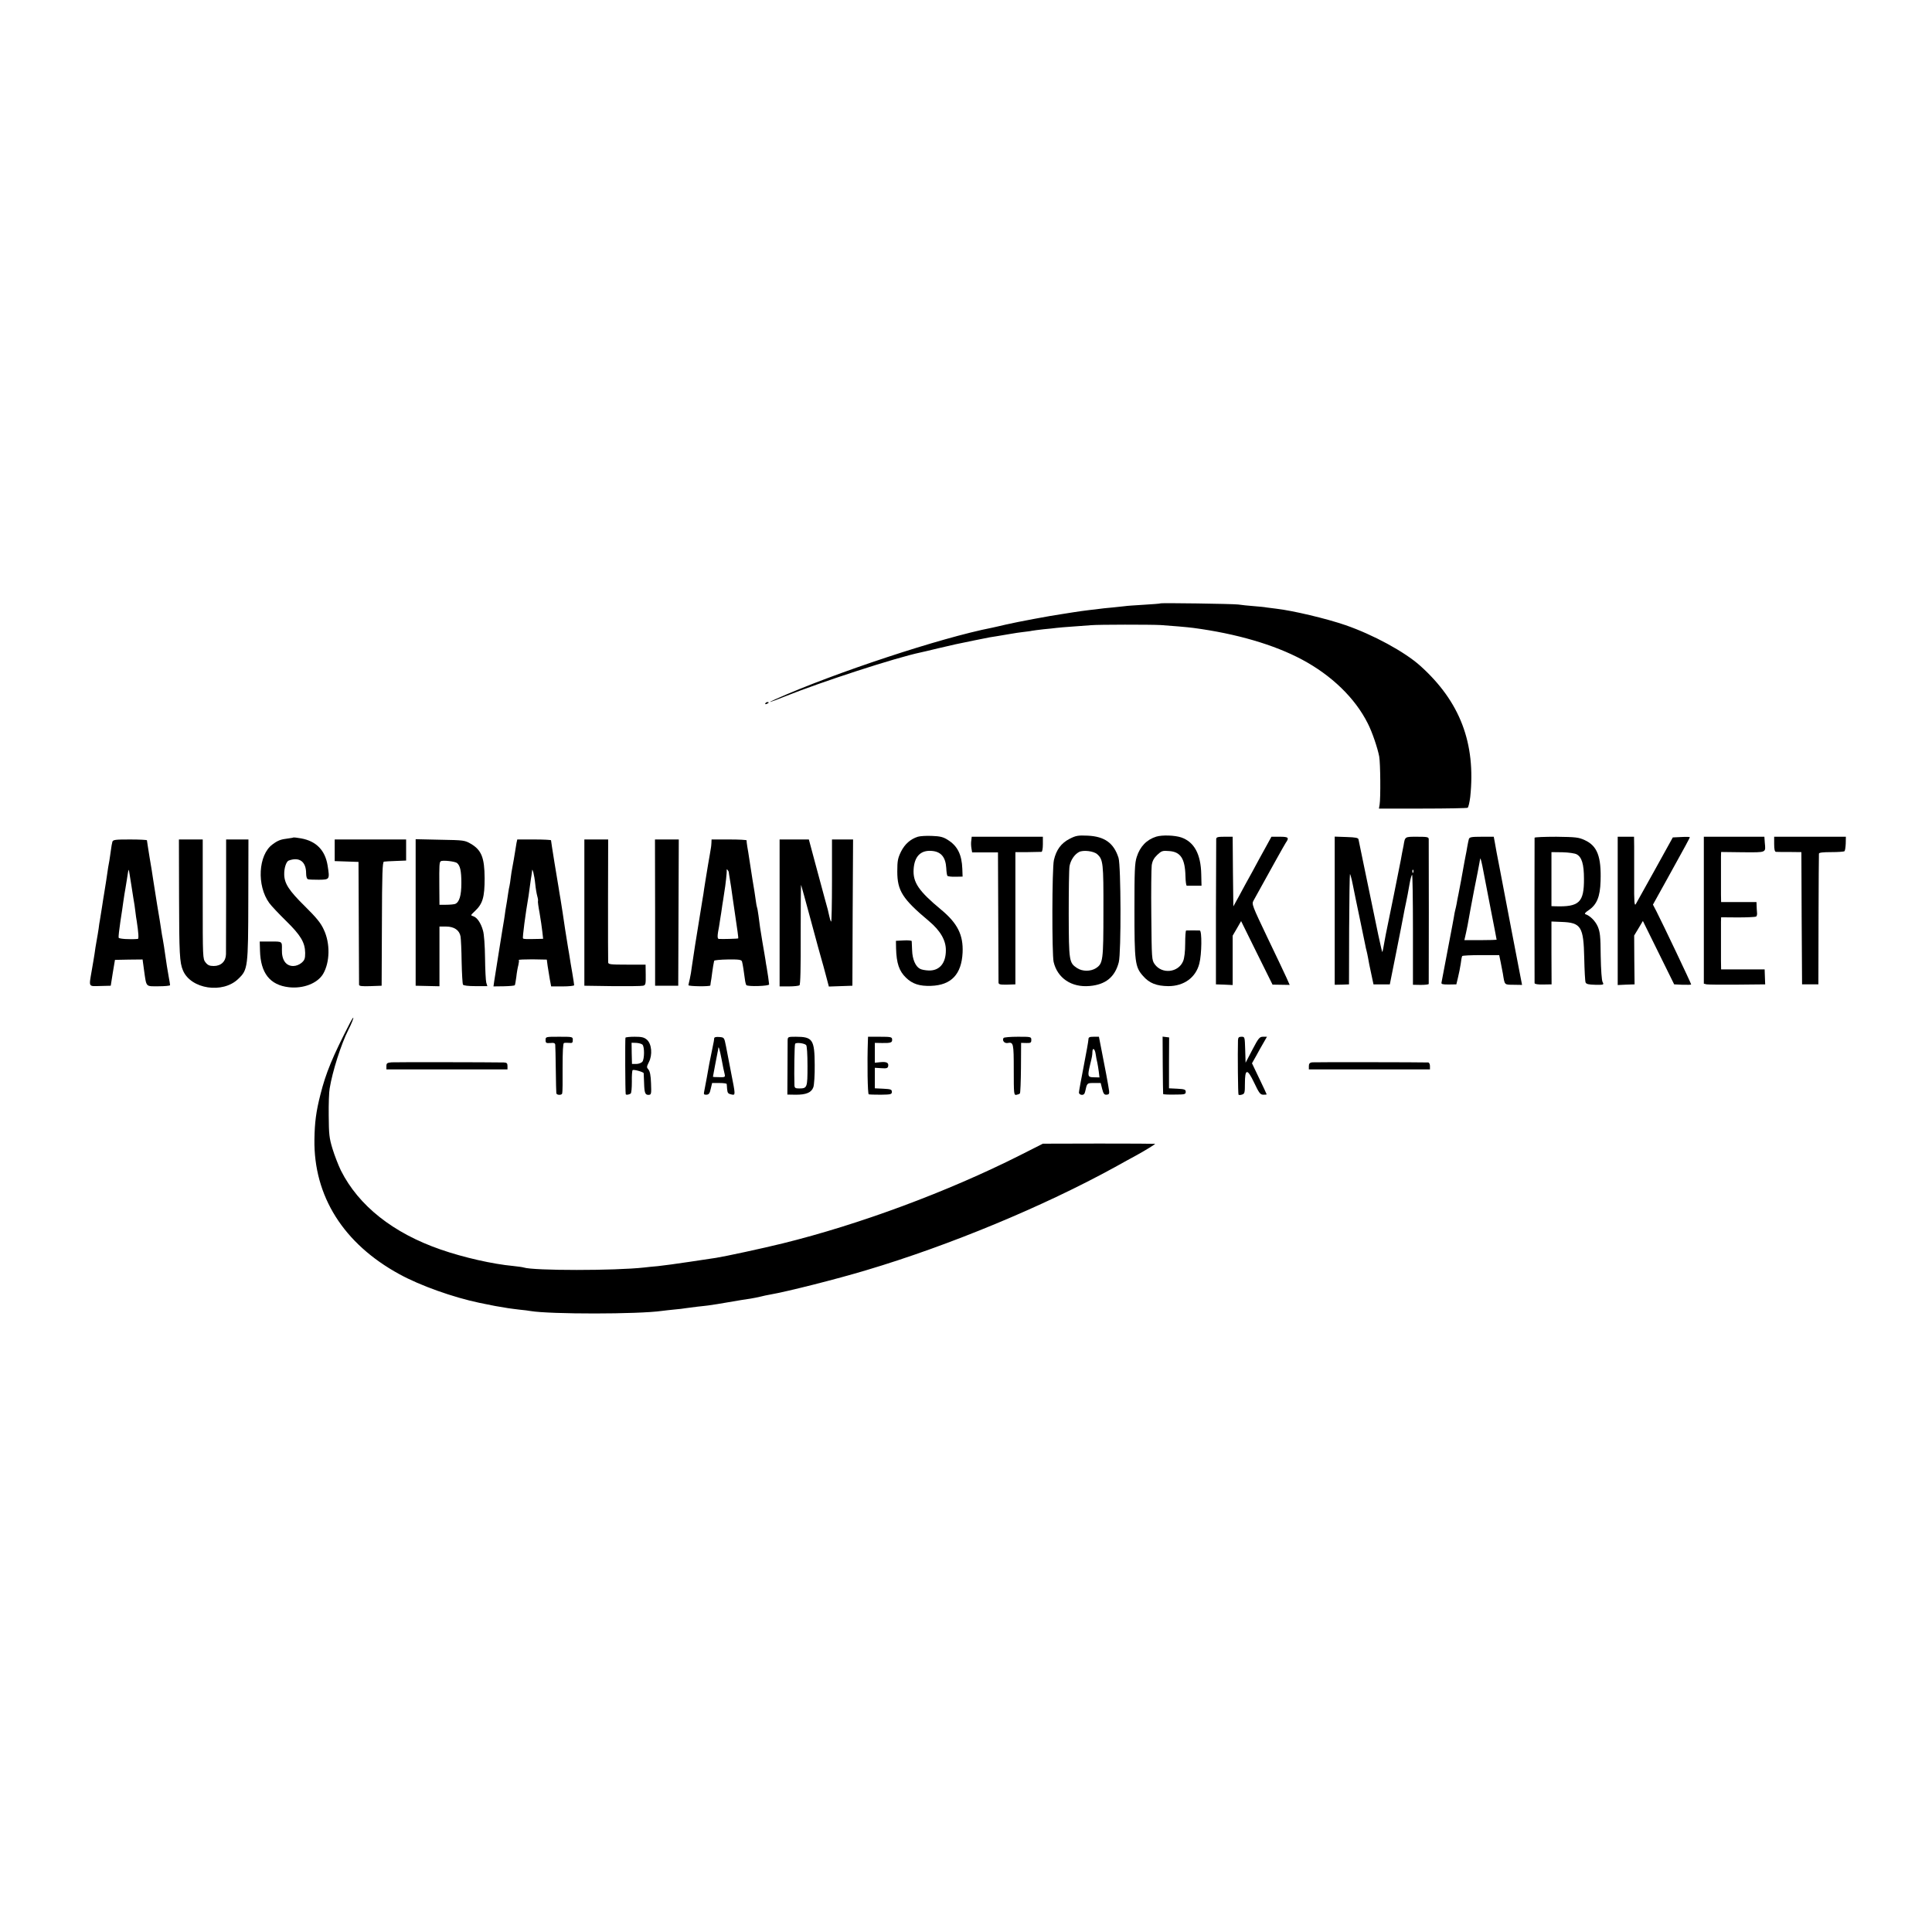 <?xml version="1.0" standalone="no"?>
<!DOCTYPE svg PUBLIC "-//W3C//DTD SVG 20010904//EN"
 "http://www.w3.org/TR/2001/REC-SVG-20010904/DTD/svg10.dtd">
<svg version="1.0" xmlns="http://www.w3.org/2000/svg"
 width="1420pt" height="1420pt" viewBox="0 0 1420 1420"
 preserveAspectRatio="xMidYMid meet">
<g transform="translate(0,1420) scale(0.1,-0.1)"
fill="#000000" stroke="none">
<path d="M8528 9765 c-2 -2 -57 -6 -123 -10 -65 -4 -126 -8 -135 -10 -8 -1
-51 -6 -94 -10 -43 -4 -86 -8 -95 -10 -9 -1 -43 -6 -76 -9 -33 -4 -85 -11
-115 -16 -30 -5 -73 -12 -95 -15 -72 -10 -318 -56 -400 -75 -45 -11 -92 -21
-105 -24 -374 -73 -1153 -330 -1590 -525 -77 -34 -37 -23 66 19 275 110 816
286 1002 325 9 2 67 15 127 30 114 27 137 32 270 59 119 24 119 24 161 30 22
4 64 11 95 16 31 6 76 12 100 15 24 3 53 6 64 9 11 2 49 7 85 11 36 3 79 8 95
10 17 2 71 7 120 10 50 4 110 8 135 10 56 5 436 5 510 1 65 -4 204 -16 240
-21 317 -42 594 -123 800 -233 217 -116 390 -283 483 -469 32 -62 72 -180 84
-243 9 -49 11 -307 3 -354 l-5 -29 321 0 c176 0 326 3 331 6 6 4 14 40 19 79
42 396 -75 702 -368 965 -115 103 -346 228 -548 298 -142 49 -388 107 -509
121 -25 3 -57 7 -71 9 -14 3 -56 7 -95 10 -38 3 -90 8 -115 12 -43 5 -567 13
-572 8z"/>
<path d="M5625 9030 c-3 -6 1 -7 9 -4 18 7 21 14 7 14 -6 0 -13 -4 -16 -10z"/>
<path d="M6746 8050 c-54 -17 -96 -54 -124 -110 -23 -48 -27 -67 -27 -145 0
-142 38 -202 234 -366 83 -70 124 -141 123 -214 0 -96 -48 -151 -127 -148 -24
1 -53 6 -64 13 -32 17 -55 69 -57 135 -1 33 -3 64 -3 68 -1 4 -27 7 -58 5
l-58 -3 1 -55 c3 -109 22 -167 73 -216 47 -46 100 -63 184 -60 149 5 224 85
232 244 6 130 -37 216 -159 317 -164 136 -207 200 -201 296 6 94 51 141 132
135 69 -5 103 -45 108 -126 1 -27 5 -52 8 -57 3 -4 29 -8 59 -7 l53 1 -2 57
c-4 105 -35 168 -107 213 -33 21 -56 27 -116 29 -41 2 -88 -1 -104 -6z"/>
<path d="M7862 8035 c-63 -32 -99 -82 -116 -157 -14 -61 -15 -690 -2 -748 28
-119 131 -189 265 -177 117 10 186 66 214 175 18 71 16 710 -2 767 -35 109
-102 157 -226 163 -71 3 -86 1 -133 -23z m202 -113 c44 -39 47 -65 46 -418 0
-364 -3 -386 -55 -420 -39 -25 -100 -25 -139 1 -58 39 -60 49 -61 395 0 173 2
332 6 354 8 44 36 86 70 104 31 16 107 7 133 -16z"/>
<path d="M8499 8051 c-71 -22 -120 -73 -144 -149 -15 -45 -17 -103 -17 -385 0
-387 4 -424 63 -490 46 -53 98 -74 186 -75 115 0 202 63 228 166 18 68 20 242
3 243 -16 1 -90 1 -100 0 -4 -1 -7 -44 -7 -96 0 -59 -6 -107 -15 -129 -35 -85
-155 -98 -209 -23 -22 31 -22 39 -25 357 -2 179 0 345 3 370 5 33 16 53 41 77
31 29 39 32 85 28 86 -5 119 -55 122 -185 1 -39 5 -70 10 -70 4 0 30 0 58 0
l50 0 -2 84 c-3 149 -52 238 -147 271 -48 16 -139 19 -183 6z"/>
<path d="M2158 8045 c-2 -2 -21 -5 -43 -8 -51 -6 -73 -14 -113 -44 -104 -77
-116 -302 -23 -430 15 -21 71 -80 124 -132 107 -105 139 -158 140 -235 0 -42
-4 -53 -27 -73 -17 -14 -40 -23 -61 -23 -54 0 -85 45 -83 120 1 62 4 60 -82
60 l-81 0 2 -67 c4 -165 73 -253 212 -269 106 -12 210 28 252 98 50 86 53 224
5 325 -22 49 -54 88 -139 172 -118 116 -151 168 -152 234 -1 48 15 95 33 102
79 29 128 -8 128 -94 0 -22 5 -41 13 -43 6 -3 43 -4 81 -4 80 1 80 2 64 104
-18 113 -84 180 -195 200 -29 5 -54 8 -55 7z"/>
<path d="M7139 8023 c-3 -16 -2 -41 1 -58 l5 -30 95 0 95 0 2 -470 c1 -258 2
-477 2 -487 1 -13 11 -16 63 -15 l61 2 0 486 0 486 91 0 c50 1 96 2 101 2 6 1
10 26 10 56 l0 55 -261 0 -262 0 -3 -27z"/>
<path d="M8939 8033 c0 -10 -1 -254 -2 -543 l0 -525 61 -2 62 -3 0 181 0 182
31 53 31 54 115 -233 116 -234 63 -1 63 -1 -23 52 c-13 29 -76 162 -141 297
-111 233 -116 245 -102 270 8 14 29 52 47 85 69 126 183 330 190 340 27 38 21
45 -43 45 l-62 0 -45 -82 c-25 -45 -69 -125 -97 -178 -29 -52 -72 -130 -95
-174 l-43 -78 -3 256 -2 256 -60 0 c-50 0 -60 -3 -61 -17z"/>
<path d="M9810 7506 l0 -544 53 1 52 2 1 403 c1 222 4 405 6 407 2 3 12 -32
21 -78 9 -45 32 -158 52 -252 19 -93 37 -180 40 -193 2 -12 6 -30 9 -40 3 -9
7 -33 11 -52 3 -19 13 -71 23 -115 l17 -80 60 0 60 0 47 235 c26 129 49 249
52 265 6 34 13 68 21 105 8 38 14 69 26 138 6 34 14 62 18 62 3 0 6 -182 6
-404 l0 -404 57 -1 c32 0 58 3 59 7 1 9 1 1042 0 1065 -1 15 -12 17 -85 17
-92 0 -89 2 -100 -65 -3 -16 -8 -41 -11 -55 -2 -14 -7 -36 -9 -50 -3 -20 -98
-489 -111 -550 -1 -8 -6 -35 -11 -60 -8 -44 -9 -53 -14 -67 -1 -5 -14 53 -30
127 -55 267 -82 397 -112 540 -16 80 -31 152 -33 160 -1 12 -21 16 -88 18
l-87 3 0 -545z m577 282 c-3 -8 -6 -5 -6 6 -1 11 2 17 5 13 3 -3 4 -12 1 -19z"/>
<path d="M10796 8033 c-3 -10 -8 -36 -12 -58 -4 -22 -8 -49 -11 -60 -4 -19 -9
-46 -33 -180 -6 -33 -15 -80 -20 -105 -5 -25 -12 -57 -14 -73 -3 -15 -7 -35
-10 -45 -3 -9 -7 -33 -10 -52 -3 -19 -8 -46 -11 -60 -4 -19 -47 -245 -80 -421
-3 -13 7 -15 53 -15 l56 1 12 50 c7 28 16 73 20 100 3 28 8 53 11 58 2 4 64 7
138 7 l134 0 11 -53 c6 -29 13 -67 16 -83 14 -86 9 -81 78 -82 l63 -1 -13 67
c-7 37 -36 186 -64 332 -28 146 -66 344 -84 440 -19 96 -37 192 -40 213 l-7
37 -89 0 c-76 0 -89 -3 -94 -17z m108 -243 c4 -19 27 -138 51 -264 25 -126 45
-231 45 -233 0 -1 -53 -3 -119 -3 l-118 0 13 58 c7 31 15 73 18 92 3 19 21
116 40 215 20 99 38 191 40 205 2 14 5 27 6 30 2 5 12 -34 24 -100z"/>
<path d="M11279 8043 c-1 -11 -1 -1055 0 -1069 1 -7 24 -11 63 -10 l62 1 -1
231 0 231 73 -3 c145 -5 163 -34 168 -266 2 -90 6 -170 10 -179 5 -12 23 -16
71 -17 63 -1 65 0 54 20 -7 13 -12 90 -14 192 -1 147 -5 177 -22 217 -19 42
-57 79 -91 90 -8 3 1 14 24 29 60 40 85 99 88 214 6 180 -24 259 -116 301 -45
21 -65 23 -209 25 -87 0 -159 -3 -160 -7z m309 -122 c38 -20 54 -73 54 -180 1
-174 -35 -208 -213 -202 l-26 1 0 199 0 198 81 -1 c45 -1 92 -8 104 -15z"/>
<path d="M11890 7505 l0 -545 62 3 62 2 -2 179 -1 180 32 53 32 54 115 -233
115 -233 63 -3 c34 -1 62 0 62 2 0 8 -209 447 -256 539 l-25 48 112 202 c124
224 159 288 159 294 0 2 -28 3 -62 1 l-63 -3 -130 -235 c-72 -129 -136 -244
-142 -255 -10 -16 -13 14 -12 165 0 102 0 218 0 258 l-1 72 -60 0 -60 0 0
-545z"/>
<path d="M12523 7510 l0 -540 21 -5 c12 -2 113 -3 226 -2 l204 2 -1 23 c0 12
-1 37 -2 55 l-1 32 -160 0 -160 0 -1 62 c0 35 0 106 0 158 0 52 0 110 0 129
l1 34 123 -1 c68 0 128 3 134 6 5 3 9 16 7 29 -1 13 -3 35 -3 51 l-1 27 -130
0 -130 0 -1 55 c0 30 0 98 0 150 0 52 0 110 0 129 l1 34 160 -2 c177 -1 168
-5 161 71 l-3 43 -223 0 -222 0 0 -540z"/>
<path d="M13040 7995 c0 -37 4 -55 13 -56 6 -1 51 -1 99 -1 l88 -1 2 -486 3
-486 60 0 60 0 1 475 c1 261 2 480 3 486 1 8 31 11 91 11 49 0 93 3 97 7 4 4
8 29 9 56 l1 50 -263 0 -264 0 0 -55z"/>
<path d="M826 8013 c-3 -10 -8 -38 -11 -63 -3 -25 -9 -58 -11 -75 -3 -16 -7
-39 -9 -50 -4 -33 -27 -179 -30 -195 -2 -8 -8 -51 -15 -95 -7 -44 -14 -89 -16
-100 -2 -11 -7 -38 -9 -60 -3 -22 -10 -62 -15 -90 -5 -27 -12 -70 -15 -95 -4
-25 -13 -81 -21 -125 -21 -123 -26 -114 63 -112 l77 2 15 95 16 95 102 2 101
1 11 -81 c18 -126 10 -116 107 -116 46 0 84 4 84 8 0 4 -4 32 -10 62 -11 62
-16 94 -26 164 -7 50 -10 69 -18 115 -3 14 -8 43 -11 65 -3 22 -16 105 -30
185 -13 80 -26 165 -30 190 -3 25 -15 97 -26 161 -10 64 -19 119 -19 123 0 3
-56 6 -124 6 -110 0 -125 -2 -130 -17z m128 -248 c4 -22 9 -56 12 -75 3 -19 9
-60 14 -90 6 -30 12 -75 15 -100 3 -25 7 -56 10 -70 13 -86 16 -130 8 -131
-60 -5 -138 0 -141 9 -2 7 4 60 13 120 9 59 19 123 21 142 3 19 7 46 9 60 3
14 10 60 17 102 6 43 12 77 14 75 1 -1 5 -20 8 -42z"/>
<path d="M1316 7613 c1 -423 4 -488 29 -546 58 -137 293 -173 407 -61 70 67
72 83 73 582 l1 442 -82 0 -82 0 0 -402 c-1 -222 -1 -420 -1 -441 -1 -53 -36
-87 -90 -87 -31 0 -44 6 -60 26 -21 26 -21 37 -21 465 l0 439 -87 0 -88 0 1
-417z"/>
<path d="M2460 7950 l0 -79 88 -3 87 -3 2 -445 c1 -245 2 -451 2 -458 1 -10
22 -12 84 -10 l82 3 2 455 c1 369 4 455 15 457 7 1 47 4 88 5 l75 3 0 78 0 77
-262 0 -263 0 0 -80z"/>
<path d="M3055 7493 l0 -538 88 -2 87 -2 0 220 0 219 49 0 c59 0 98 -27 106
-73 3 -18 7 -102 8 -187 2 -85 6 -160 10 -167 4 -7 39 -11 93 -11 l86 0 -8 26
c-4 15 -8 97 -9 182 -1 87 -7 175 -15 200 -15 55 -43 97 -72 106 -20 6 -20 7
11 36 59 55 73 102 73 244 -1 150 -23 206 -101 252 -45 26 -51 27 -226 30
l-180 4 0 -539z m304 364 c23 -19 32 -57 32 -148 0 -91 -15 -141 -46 -153 -9
-3 -39 -6 -66 -6 l-49 0 -1 138 c-1 155 0 175 11 182 14 9 104 -1 119 -13z"/>
<path d="M3796 8003 c-3 -16 -8 -46 -11 -68 -6 -38 -10 -61 -20 -115 -3 -14
-8 -45 -11 -70 -3 -25 -7 -52 -9 -60 -2 -8 -7 -33 -10 -55 -3 -23 -7 -50 -9
-60 -2 -11 -7 -40 -11 -65 -3 -25 -8 -56 -10 -70 -3 -14 -18 -110 -35 -215
-17 -104 -33 -209 -37 -233 l-6 -42 77 1 c42 1 78 4 80 8 2 3 7 31 11 61 3 30
10 69 15 87 4 17 6 34 3 37 -4 3 42 5 100 5 l106 -2 6 -46 c4 -25 11 -70 16
-98 l10 -53 85 0 c46 0 84 4 84 9 0 4 -6 46 -14 92 -8 46 -17 98 -19 114 -3
17 -7 46 -11 65 -11 66 -36 225 -41 265 -3 22 -10 65 -15 95 -5 30 -12 69 -14
85 -3 17 -17 101 -31 187 -14 86 -25 159 -25 162 0 3 -56 6 -124 6 l-124 0 -6
-27z m138 -300 c3 -32 10 -72 15 -90 5 -17 7 -33 5 -35 -2 -3 3 -42 12 -89 8
-46 17 -108 20 -136 l6 -53 -31 -1 c-94 -2 -112 -2 -117 4 -5 4 18 181 41 313
2 12 7 48 11 80 4 33 9 62 10 67 1 4 2 17 4 30 2 20 2 20 10 -5 4 -15 11 -53
14 -85z"/>
<path d="M4295 7493 l0 -538 205 -3 c113 -1 215 0 226 3 19 4 21 11 20 80 l-1
75 -137 0 c-125 0 -138 2 -138 18 -1 9 -1 216 -1 460 l1 442 -88 0 -87 0 0
-537z"/>
<path d="M4815 7493 l0 -538 85 0 85 0 2 538 2 537 -87 0 -88 0 1 -537z"/>
<path d="M5229 8005 c-1 -14 -2 -28 -3 -32 -1 -5 -5 -29 -9 -54 -4 -25 -10
-59 -13 -75 -13 -76 -23 -143 -29 -179 -3 -22 -7 -51 -10 -65 -52 -318 -71
-439 -80 -505 -3 -27 -10 -68 -15 -90 -5 -22 -10 -43 -10 -46 0 -9 160 -11
161 -2 0 4 2 15 3 23 2 8 7 42 11 75 5 33 9 63 11 68 1 4 2 11 3 15 0 5 46 9
101 10 85 1 100 -2 104 -16 5 -18 14 -74 21 -130 2 -18 7 -37 10 -42 8 -13
171 -8 168 5 -1 6 -4 30 -7 55 -4 25 -9 56 -11 70 -3 14 -7 39 -9 55 -3 17
-12 75 -22 130 -18 109 -19 115 -29 195 -4 30 -9 58 -11 61 -2 4 -6 27 -9 50
-3 24 -14 96 -25 159 -10 63 -21 133 -24 155 -3 22 -9 58 -13 80 -4 22 -6 43
-5 48 1 4 -56 7 -128 7 l-130 0 -1 -25z m127 -213 c0 -4 4 -27 8 -52 8 -47 11
-66 21 -140 4 -25 8 -58 11 -75 25 -168 32 -220 30 -222 -3 -3 -117 -6 -143
-4 -12 1 -11 27 2 91 2 13 7 42 10 65 4 22 8 51 10 65 2 14 6 43 10 65 3 23 7
50 9 60 8 44 20 151 17 160 -1 6 1 6 6 2 4 -5 8 -12 9 -15z"/>
<path d="M5730 7490 l0 -540 68 0 c37 0 72 4 78 8 7 5 10 126 9 374 0 202 1
365 3 364 1 -2 34 -120 72 -262 38 -143 74 -272 79 -289 5 -16 19 -67 31 -113
l22 -83 87 3 86 3 2 538 3 537 -78 0 -77 0 0 -304 c0 -167 -3 -302 -6 -300 -4
2 -10 21 -14 41 -5 21 -10 43 -11 48 -2 6 -11 42 -22 80 -10 39 -41 152 -68
252 l-49 183 -107 0 -108 0 0 -540z"/>
<path d="M2573 6683 c-129 -250 -178 -369 -218 -528 -32 -126 -42 -203 -44
-330 -6 -417 214 -766 624 -990 155 -85 395 -170 590 -211 121 -25 113 -23
210 -39 17 -3 55 -7 85 -11 30 -3 66 -7 80 -10 144 -24 791 -24 965 1 17 2 57
7 90 10 33 3 71 7 85 10 14 2 52 7 85 11 33 3 69 8 80 9 36 5 100 15 120 19
11 2 40 7 65 11 25 4 54 9 65 11 10 2 37 6 60 9 22 4 56 10 75 15 19 5 51 12
70 15 122 21 484 112 710 180 608 181 1301 469 1825 757 55 31 127 70 160 88
65 36 135 79 135 83 0 1 -186 2 -412 2 l-413 -1 -170 -86 c-532 -268 -1179
-508 -1743 -647 -146 -36 -424 -96 -489 -106 -15 -2 -102 -15 -193 -29 -91
-14 -197 -28 -235 -32 -39 -3 -83 -8 -100 -10 -216 -24 -813 -24 -886 0 -8 3
-42 7 -76 11 -152 14 -367 63 -534 121 -350 121 -603 322 -733 580 -19 39 -47
111 -62 160 -24 79 -27 106 -28 244 -1 85 2 175 7 200 20 125 85 328 137 430
24 47 41 90 36 90 -2 0 -13 -17 -23 -37z"/>
<path d="M4010 6556 c0 -22 4 -24 35 -22 26 3 35 -1 36 -13 1 -9 3 -90 4 -181
1 -91 3 -170 4 -175 2 -15 39 -16 43 -2 3 7 4 92 3 189 0 118 3 179 10 182 6
2 23 2 38 1 23 -3 27 1 27 21 0 24 -1 24 -100 24 -99 0 -100 0 -100 -24z"/>
<path d="M4597 6573 c-3 -7 -2 -397 2 -415 1 -7 21 -5 36 4 6 3 9 43 9 87 -1
45 2 83 6 86 9 6 80 -14 81 -23 0 -4 2 -36 3 -72 2 -74 8 -89 35 -87 18 1 19
9 16 85 -2 58 -8 88 -19 101 -14 16 -14 20 3 54 28 54 21 134 -14 165 -21 18
-38 22 -90 22 -35 0 -66 -3 -68 -7z m125 -51 c16 -16 15 -107 -1 -126 -8 -9
-28 -16 -45 -16 l-31 0 -2 78 -1 78 34 -1 c20 -1 40 -7 46 -13z"/>
<path d="M5249 6568 c-1 -14 -1 -17 -18 -98 -16 -76 -19 -93 -36 -190 -9 -47
-18 -95 -20 -106 -4 -17 0 -21 18 -20 17 1 24 10 31 44 l10 42 53 0 c29 0 53
-3 54 -7 1 -5 2 -20 3 -36 3 -32 7 -36 35 -42 27 -5 27 -3 -5 158 -14 73 -31
161 -38 197 -13 65 -13 65 -49 68 -25 2 -37 -1 -38 -10z m55 -155 c8 -45 18
-93 22 -107 5 -23 3 -24 -40 -23 -25 0 -46 1 -46 3 0 2 30 161 35 184 2 8 4
19 4 24 2 23 10 -5 25 -81z"/>
<path d="M5789 6553 c0 -16 -1 -111 -1 -213 l-1 -185 59 -1 c79 -1 118 16 132
55 6 17 11 91 10 164 -1 186 -15 207 -139 207 -58 0 -59 -1 -60 -27z m136 -34
c6 -6 10 -67 10 -155 0 -159 -2 -164 -62 -164 -27 0 -33 4 -34 23 -3 90 0 298
5 305 7 12 67 5 81 -9z"/>
<path d="M6379 6553 c-6 -171 -2 -393 6 -396 6 -2 46 -3 90 -3 73 1 80 3 80
21 0 18 -8 20 -62 23 l-63 3 0 75 0 76 47 -3 c40 -3 48 0 51 15 5 25 -12 34
-59 29 l-39 -4 0 73 0 73 53 -1 c65 -1 76 3 74 27 -1 17 -10 19 -89 19 l-88 0
-1 -27z"/>
<path d="M7376 6571 c-12 -18 6 -41 29 -37 44 8 46 0 46 -197 0 -178 1 -187
19 -184 11 2 22 6 26 10 4 3 7 89 8 189 l1 183 38 -1 c32 -1 37 2 37 22 0 24
-2 24 -99 24 -55 0 -102 -4 -105 -9z"/>
<path d="M8000 6561 c0 -11 -16 -100 -35 -198 -19 -98 -35 -185 -35 -193 0 -9
9 -16 20 -17 14 -1 22 6 26 25 14 63 13 62 65 62 l49 0 11 -44 c9 -35 15 -43
32 -42 17 1 21 7 19 26 -3 29 -35 199 -59 318 l-16 82 -39 0 c-31 0 -38 -4
-38 -19z m53 -108 c3 -21 8 -49 12 -63 3 -14 8 -44 11 -67 l5 -42 -41 1 c-45
0 -48 8 -29 88 17 69 17 73 18 98 1 36 18 25 24 -15z"/>
<path d="M8546 6373 c1 -114 2 -210 3 -214 0 -3 38 -5 84 -4 75 0 82 2 82 20
0 17 -8 20 -62 23 l-61 3 0 187 1 187 -24 3 -24 3 1 -208z"/>
<path d="M9099 6553 c-3 -94 0 -395 4 -399 3 -3 15 -3 26 1 19 6 21 14 21 79
0 113 17 115 68 8 36 -76 45 -88 67 -88 14 0 25 1 25 2 0 2 -24 54 -54 116
l-54 113 31 55 c16 30 41 74 55 98 l24 42 -29 0 c-25 0 -33 -9 -78 -95 l-50
-96 -3 96 c-3 94 -3 95 -27 95 -20 0 -25 -5 -26 -27z"/>
<path d="M2878 6392 c-33 -3 -38 -7 -38 -28 l0 -24 445 0 445 0 0 25 c0 20 -5
25 -27 26 -108 2 -795 3 -825 1z"/>
<path d="M9643 6392 c-17 -3 -23 -10 -23 -28 l0 -24 445 0 445 0 0 25 c0 14
-6 25 -12 26 -46 2 -837 3 -855 1z"/>
</g>
</svg>
